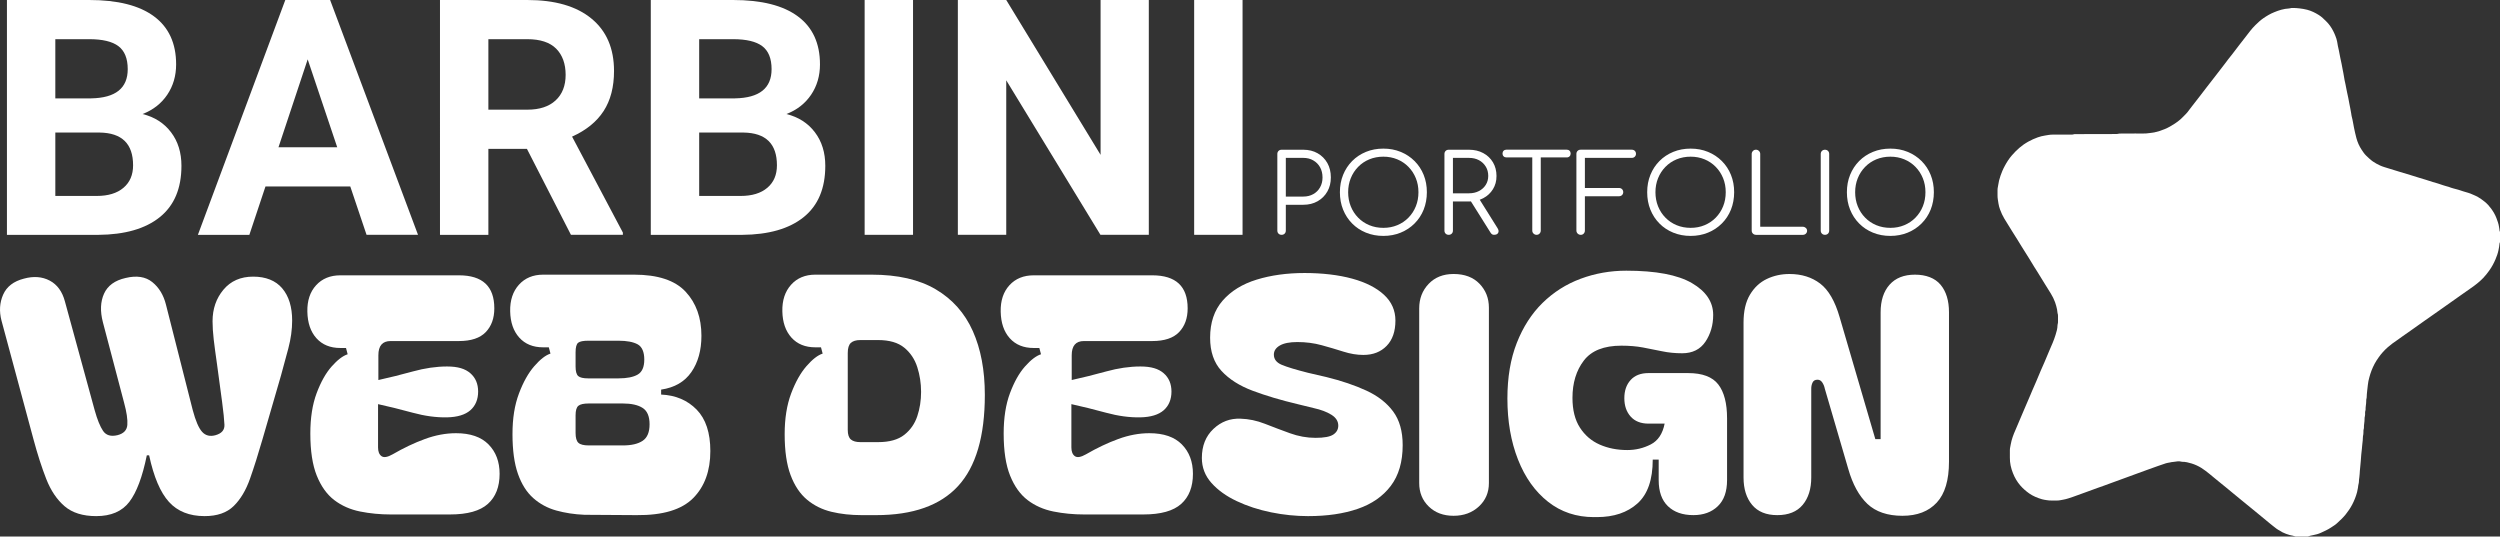 <?xml version="1.0" encoding="UTF-8"?>
<svg id="Capa_2" data-name="Capa 2" xmlns="http://www.w3.org/2000/svg" viewBox="0 0 756.85 162.44">
  <rect x="0" y="0" width="756.85" height="162.44" fill="#333333" stroke="none"/>
  <defs>
    <style>
      .cls-1 {
        fill: #fff;
      }
    </style>
  </defs>
  <g id="Capa_1-2" data-name="Capa 1">
    <g>
      <g>
        <path class="cls-1" d="m2.1,71.09V0h24.9c8.63,0,15.17,1.65,19.63,4.96,4.46,3.3,6.69,8.15,6.69,14.53,0,3.48-.9,6.55-2.69,9.2-1.79,2.65-4.28,4.6-7.47,5.83,3.65.91,6.52,2.75,8.62,5.52s3.15,6.15,3.15,10.16c0,6.84-2.18,12.01-6.54,15.53-4.36,3.52-10.58,5.31-18.65,5.37H2.1Zm14.65-41.31h10.84c7.39-.13,11.08-3.08,11.08-8.84,0-3.22-.94-5.54-2.81-6.96-1.87-1.42-4.83-2.12-8.86-2.12h-10.25v17.92Zm0,10.35v19.19h12.55c3.45,0,6.14-.82,8.08-2.47,1.94-1.64,2.91-3.91,2.91-6.81,0-6.51-3.37-9.81-10.11-9.91h-13.43Z"/>
        <path class="cls-1" d="m106.05,56.45h-25.68l-4.88,14.65h-15.58L86.37,0h13.57l26.61,71.09h-15.58l-4.93-14.65Zm-21.73-11.87h17.77l-8.94-26.61-8.84,26.61Z"/>
        <path class="cls-1" d="m159.52,45.07h-11.67v26.03h-14.65V0h26.42c8.4,0,14.88,1.87,19.43,5.62,4.56,3.74,6.84,9.03,6.84,15.87,0,4.85-1.05,8.89-3.15,12.13s-5.28,5.82-9.55,7.74l15.38,29.05v.68h-15.72l-13.33-26.03Zm-11.67-11.87h11.82c3.68,0,6.53-.94,8.54-2.81,2.02-1.87,3.03-4.45,3.03-7.74s-.95-5.99-2.86-7.91-4.83-2.88-8.76-2.88h-11.77v21.34Z"/>
        <path class="cls-1" d="m197.02,71.09V0h24.9c8.63,0,15.17,1.65,19.63,4.96,4.46,3.3,6.69,8.15,6.69,14.53,0,3.48-.9,6.55-2.69,9.2-1.79,2.65-4.28,4.6-7.47,5.83,3.65.91,6.52,2.75,8.62,5.52s3.15,6.15,3.15,10.16c0,6.84-2.18,12.01-6.54,15.53-4.36,3.52-10.58,5.31-18.65,5.37h-27.64Zm14.65-41.31h10.84c7.39-.13,11.08-3.08,11.08-8.84,0-3.22-.94-5.54-2.81-6.96-1.87-1.42-4.83-2.12-8.86-2.12h-10.25v17.92Zm0,10.35v19.19h12.55c3.45,0,6.14-.82,8.08-2.47,1.94-1.64,2.91-3.91,2.91-6.81,0-6.51-3.37-9.81-10.11-9.91h-13.43Z"/>
        <path class="cls-1" d="m276.41,71.09h-14.65V0h14.65v71.09Z"/>
        <path class="cls-1" d="m347.8,71.09h-14.65l-28.52-46.78v46.78h-14.65V0h14.65l28.56,46.88V0h14.6v71.09Z"/>
        <path class="cls-1" d="m376.17,71.09h-14.65V0h14.65v71.09Z"/>
        <path class="cls-1" d="m387.98,71.09c-.37,0-.68-.12-.92-.36s-.36-.55-.36-.92v-23.2c0-.37.12-.68.36-.92s.55-.36.92-.36h6.6c1.63,0,3.07.36,4.32,1.07,1.25.72,2.23,1.7,2.94,2.95s1.06,2.71,1.06,4.36-.35,3.03-1.06,4.27c-.7,1.24-1.68,2.22-2.94,2.94-1.25.71-2.69,1.07-4.32,1.07h-5.31v7.82c0,.37-.12.68-.36.92-.24.24-.55.36-.92.36Zm1.29-11.58h5.31c1.12,0,2.12-.25,3-.74.88-.49,1.57-1.18,2.06-2.06.5-.88.74-1.88.74-3s-.25-2.19-.74-3.07-1.18-1.57-2.06-2.08-1.88-.76-3-.76h-5.31v11.71Z"/>
        <path class="cls-1" d="m418.8,71.42c-1.91,0-3.67-.33-5.28-.99-1.61-.66-3-1.58-4.17-2.77-1.18-1.19-2.09-2.58-2.74-4.19-.65-1.61-.97-3.37-.97-5.28s.32-3.64.97-5.25c.65-1.61,1.56-3,2.74-4.19,1.18-1.19,2.57-2.11,4.17-2.77,1.61-.66,3.37-.99,5.28-.99s3.64.33,5.25.99c1.61.66,3,1.58,4.19,2.77,1.19,1.19,2.11,2.58,2.76,4.19.65,1.61.97,3.36.97,5.25s-.33,3.67-.97,5.28c-.65,1.61-1.57,3-2.76,4.19-1.19,1.19-2.58,2.11-4.19,2.77-1.61.66-3.36.99-5.25.99Zm0-2.44c1.52,0,2.93-.27,4.22-.81s2.43-1.3,3.38-2.28c.96-.98,1.7-2.12,2.23-3.43.53-1.31.79-2.73.79-4.27s-.26-2.93-.79-4.24-1.27-2.45-2.23-3.43c-.96-.98-2.08-1.74-3.38-2.28s-2.71-.81-4.22-.81-2.96.27-4.26.81c-1.3.54-2.43,1.3-3.38,2.28-.96.98-1.7,2.12-2.23,3.43s-.79,2.72-.79,4.24.26,2.96.79,4.27c.53,1.31,1.27,2.45,2.23,3.43.96.98,2.08,1.74,3.38,2.28,1.3.54,2.72.81,4.26.81Z"/>
        <path class="cls-1" d="m438.57,71.09c-.37,0-.68-.12-.92-.36-.24-.24-.36-.55-.36-.92v-23.2c0-.37.12-.68.36-.92.24-.24.55-.36.92-.36h6.17c1.61,0,3.04.34,4.29,1.01s2.24,1.61,2.95,2.8c.71,1.2,1.07,2.58,1.07,4.14s-.36,2.83-1.07,3.99-1.7,2.08-2.95,2.74c-1.25.66-2.68.99-4.29.99h-4.88v8.81c0,.37-.12.68-.36.92s-.55.36-.92.36Zm1.29-12.57h4.88c1.12,0,2.12-.23,2.99-.68.87-.45,1.56-1.07,2.06-1.86s.76-1.69.76-2.71c0-1.08-.25-2.03-.76-2.85s-1.19-1.47-2.06-1.93-1.86-.69-2.99-.69h-4.88v10.72Zm12.51,12.57c-.29,0-.51-.05-.68-.17s-.31-.28-.45-.5l-6.34-10.1,2.57-.66,5.91,9.44c.33.53.39.99.18,1.39-.21.4-.61.59-1.2.59Z"/>
        <path class="cls-1" d="m456.06,47.66c-.35,0-.64-.11-.86-.33s-.33-.5-.33-.83c0-.35.11-.64.33-.86.22-.22.51-.33.86-.33h18.25c.35,0,.64.11.86.33.22.22.33.51.33.86,0,.33-.11.61-.33.83s-.51.33-.86.33h-18.25Zm9.11,23.43c-.35,0-.65-.13-.91-.38s-.38-.56-.38-.91v-24.49h2.57v24.49c0,.35-.12.65-.36.91s-.55.38-.92.38Z"/>
        <path class="cls-1" d="m478.53,71.09c-.35,0-.66-.13-.91-.38s-.38-.56-.38-.91v-23.2c0-.37.12-.68.36-.92.24-.24.55-.36.92-.36h15.48c.37,0,.68.12.92.35s.36.53.36.91c0,.33-.12.62-.36.86s-.55.36-.92.36h-14.19v9.11h10.33c.37,0,.68.12.92.36.24.24.36.54.36.89s-.12.65-.36.89c-.24.24-.55.36-.92.36h-10.33v10.4c0,.35-.12.65-.36.91s-.55.38-.92.38Z"/>
        <path class="cls-1" d="m511.83,71.42c-1.91,0-3.67-.33-5.28-.99-1.61-.66-3-1.58-4.17-2.77-1.18-1.19-2.09-2.58-2.74-4.19-.65-1.61-.97-3.37-.97-5.28s.32-3.64.97-5.25c.65-1.61,1.56-3,2.74-4.19,1.18-1.19,2.57-2.11,4.17-2.77,1.61-.66,3.37-.99,5.28-.99s3.64.33,5.25.99c1.61.66,3,1.58,4.19,2.77,1.19,1.19,2.11,2.58,2.76,4.19.65,1.61.97,3.36.97,5.25s-.33,3.67-.97,5.28c-.65,1.61-1.57,3-2.76,4.19-1.19,1.19-2.58,2.11-4.19,2.77-1.61.66-3.36.99-5.25.99Zm0-2.44c1.52,0,2.93-.27,4.22-.81s2.43-1.3,3.38-2.28c.96-.98,1.7-2.12,2.23-3.43.53-1.31.79-2.73.79-4.27s-.26-2.93-.79-4.24-1.27-2.45-2.23-3.43c-.96-.98-2.08-1.74-3.38-2.28s-2.71-.81-4.22-.81-2.96.27-4.26.81c-1.3.54-2.43,1.3-3.38,2.28-.96.98-1.7,2.12-2.23,3.43s-.79,2.72-.79,4.24.26,2.96.79,4.27c.53,1.31,1.27,2.45,2.23,3.43.96.98,2.08,1.74,3.38,2.28,1.3.54,2.72.81,4.26.81Z"/>
        <path class="cls-1" d="m531.6,71.09c-.35,0-.66-.12-.91-.36-.25-.24-.38-.55-.38-.92v-23.2c0-.35.13-.65.38-.91.25-.25.55-.38.91-.38s.65.13.91.38.38.56.38.91v22.04h12.9c.35,0,.65.12.91.35.25.23.38.52.38.87s-.13.64-.38.88c-.25.23-.56.35-.91.35h-14.19Z"/>
        <path class="cls-1" d="m552.49,71.09c-.37,0-.68-.12-.92-.36-.24-.24-.36-.55-.36-.92v-23.2c0-.37.12-.68.36-.92.24-.24.55-.36.92-.36s.68.12.92.36.36.55.36.92v23.2c0,.37-.12.68-.36.92s-.55.36-.92.36Z"/>
        <path class="cls-1" d="m572.29,71.42c-1.91,0-3.67-.33-5.28-.99-1.61-.66-3-1.58-4.17-2.77-1.18-1.19-2.09-2.58-2.74-4.19-.65-1.61-.97-3.37-.97-5.28s.32-3.64.97-5.25c.65-1.61,1.56-3,2.74-4.19,1.18-1.19,2.57-2.11,4.17-2.77,1.61-.66,3.37-.99,5.28-.99s3.64.33,5.25.99c1.61.66,3,1.58,4.19,2.77,1.19,1.19,2.11,2.58,2.76,4.19.65,1.61.97,3.36.97,5.25s-.33,3.67-.97,5.28c-.65,1.61-1.57,3-2.76,4.19-1.19,1.19-2.58,2.11-4.19,2.77-1.61.66-3.36.99-5.25.99Zm0-2.44c1.52,0,2.93-.27,4.22-.81s2.43-1.3,3.38-2.28c.96-.98,1.7-2.12,2.23-3.43.53-1.31.79-2.73.79-4.27s-.26-2.93-.79-4.24-1.27-2.45-2.23-3.43c-.96-.98-2.08-1.74-3.38-2.28s-2.71-.81-4.22-.81-2.96.27-4.26.81c-1.3.54-2.43,1.3-3.38,2.28-.96.98-1.7,2.12-2.23,3.43s-.79,2.72-.79,4.24.26,2.96.79,4.27c.53,1.31,1.27,2.45,2.23,3.43.96.98,2.08,1.74,3.38,2.28,1.3.54,2.72.81,4.26.81Z"/>
      </g>
      <path class="cls-1" d="m698.66,162.44h-3.66c-.28-.11-.56-.2-.85-.26-.33-.08-.67-.11-.99-.21-.74-.23-1.47-.46-2.16-.82-.27-.14-.5-.33-.76-.46-.75-.37-1.4-.87-2.04-1.4-.7-.58-1.43-1.12-2.11-1.72-.78-.67-1.59-1.31-2.38-1.96-.72-.59-1.43-1.2-2.17-1.78-.47-.37-.92-.76-1.39-1.13-.76-.61-1.51-1.24-2.26-1.85-.57-.46-1.13-.92-1.69-1.39-.78-.65-1.56-1.3-2.35-1.94-.72-.59-1.44-1.2-2.18-1.77-.94-.73-1.83-1.53-2.76-2.27-.8-.63-1.58-1.27-2.45-1.81-.93-.57-1.91-1.03-2.95-1.35-.94-.29-1.9-.53-2.9-.52-.12,0-.24-.02-.36-.06-.2-.06-.4-.07-.6-.08-.63-.02-1.23.17-1.85.2-.27.01-.56.07-.84.14-.41.1-.83.11-1.23.25-.78.27-1.57.53-2.35.8-1.01.35-2.02.71-3.02,1.08-1.3.47-2.59.97-3.89,1.42-1.29.45-2.57.94-3.85,1.41-1.14.42-2.3.81-3.43,1.25-1.4.55-2.83,1.02-4.24,1.53-.94.34-1.88.69-2.82,1.03-1.09.4-2.19.79-3.28,1.19-.9.33-1.8.66-2.73.94-.51.15-1.01.3-1.54.38-.6.1-1.19.26-1.81.25-1.1-.02-2.19.08-3.29-.13-.44-.08-.89-.13-1.31-.26-1.35-.4-2.65-.92-3.83-1.74-1.01-.71-1.92-1.51-2.72-2.43-.96-1.11-1.7-2.38-2.23-3.75-.59-1.5-.95-3.04-.92-4.67.01-.76,0-1.52,0-2.28,0-.16,0-.33.03-.49.16-.78.26-1.57.47-2.34.2-.76.46-1.5.75-2.23.18-.46.39-.92.59-1.38.79-1.81,1.54-3.64,2.32-5.46.67-1.58,1.36-3.16,2.03-4.74.18-.41.32-.84.52-1.24.3-.61.51-1.25.81-1.86.17-.35.32-.72.47-1.08.45-1.07.89-2.15,1.35-3.22.37-.86.78-1.7,1.13-2.57.47-1.18.98-2.35,1.48-3.52.68-1.55,1.37-3.1,1.87-4.72.3-.95.59-1.91.6-2.93,0-.09,0-.2.04-.28.12-.31.11-.64.11-.96,0-.54,0-1.09,0-1.63,0-.14,0-.28-.03-.4-.18-.5-.15-1.04-.26-1.56-.15-.73-.35-1.45-.6-2.15-.33-.91-.76-1.8-1.28-2.63-.58-.95-1.2-1.88-1.76-2.83-.74-1.25-1.52-2.47-2.28-3.7-.65-1.05-1.34-2.07-1.95-3.14-.18-.32-.38-.63-.57-.94-.75-1.19-1.51-2.38-2.25-3.58-.44-.71-.88-1.43-1.32-2.15-.52-.84-1.06-1.67-1.58-2.51-.79-1.3-1.61-2.57-2.39-3.87-.51-.86-.92-1.75-1.26-2.68-.22-.61-.41-1.23-.5-1.88-.11-.82-.3-1.62-.28-2.45.01-.56,0-1.11,0-1.67,0-.15,0-.3.03-.45.18-.79.24-1.6.44-2.39.26-1,.6-1.97,1-2.92.21-.51.47-1,.73-1.49.6-1.13,1.3-2.21,2.13-3.17,1.43-1.65,3.05-3.12,4.99-4.18.93-.51,1.88-.95,2.88-1.3.7-.25,1.43-.42,2.16-.54.79-.13,1.57-.29,2.37-.28,1.83,0,3.66,0,5.49,0,.22,0,.44.03.65-.05.24-.09.48-.1.72-.1,4.1,0,8.19-.02,12.29-.03.15,0,.31.01.44-.03.33-.11.67-.11,1.01-.11,1.46,0,2.93,0,4.39-.02,1.46-.03,2.92.11,4.38-.14.46-.08.93-.09,1.4-.2,1.06-.23,2.09-.57,3.09-.98,1.1-.45,2.11-1.04,3.1-1.69.58-.38,1.13-.79,1.65-1.24.59-.52,1.12-1.1,1.68-1.66.14-.14.29-.29.41-.45.46-.59.9-1.19,1.36-1.78.75-.97,1.52-1.94,2.27-2.92.78-1.03,1.58-2.03,2.35-3.06.85-1.14,1.75-2.24,2.62-3.37,1.06-1.37,2.11-2.75,3.17-4.12.18-.24.35-.48.53-.72.48-.61.97-1.21,1.44-1.82.64-.84,1.27-1.69,1.92-2.52.66-.86,1.33-1.71,2-2.57.94-1.22,1.85-2.47,2.96-3.56.76-.74,1.52-1.47,2.39-2.07,1.05-.72,2.14-1.38,3.33-1.85.69-.28,1.39-.55,2.11-.74.77-.21,1.56-.36,2.36-.39.12,0,.24-.02.36-.06.22-.07.45-.09.68-.09.73,0,1.45.03,2.18.13.77.1,1.53.21,2.28.41,1.27.33,2.43.91,3.54,1.6.84.52,1.52,1.22,2.22,1.9.87.85,1.56,1.83,2.11,2.91.25.5.49,1,.68,1.52.21.57.44,1.14.53,1.75.07.43.14.85.22,1.28.09.44.19.87.29,1.31.18.8.29,1.62.47,2.42.27,1.13.48,2.28.69,3.42.13.72.3,1.43.4,2.15.05.33.11.67.17,1,.09.46.2.92.3,1.39.18.79.28,1.59.47,2.38.27,1.13.48,2.28.69,3.42.18,1,.42,1.98.56,2.99.05.32.08.65.17.96.3,1.07.43,2.17.66,3.26.23,1.07.45,2.15.74,3.21.34,1.25.86,2.43,1.58,3.51.4.6.79,1.2,1.3,1.71.67.65,1.34,1.3,2.11,1.84.68.48,1.41.86,2.16,1.21.81.38,1.68.6,2.53.87,1.12.36,2.25.68,3.38,1.04,1.13.36,2.28.69,3.42,1.03,1.5.45,2.99.96,4.5,1.38.72.2,1.41.47,2.12.68,1.05.31,2.11.59,3.14.98.56.21,1.15.32,1.71.5.45.15.89.36,1.35.45,1.05.22,2.06.59,3.07.91.94.29,1.91.51,2.81.95.47.23.98.39,1.44.65.78.44,1.5.96,2.2,1.52.76.61,1.4,1.32,1.97,2.1.63.87,1.18,1.78,1.57,2.79.35.91.69,1.82.82,2.8.05.37.15.74.16,1.12,0,.11.06.21.14.29v3.17c-.08.11-.13.23-.15.37-.05.67-.18,1.34-.31,2-.19.99-.54,1.93-.93,2.85-.51,1.2-1.14,2.34-1.9,3.4-.56.78-1.16,1.54-1.82,2.23-1.13,1.17-2.42,2.17-3.76,3.09-1.03.7-2.04,1.43-3.06,2.15-.9.63-1.79,1.27-2.69,1.9-1.35.95-2.71,1.9-4.05,2.86-.72.51-1.44,1.02-2.16,1.52-.61.43-1.22.85-1.83,1.28-1.13.8-2.26,1.6-3.38,2.4-1.13.8-2.24,1.61-3.39,2.38-.58.39-1.14.83-1.72,1.23-.97.65-1.91,1.34-2.79,2.1-1.06.93-2.01,1.97-2.82,3.13-.43.62-.86,1.25-1.21,1.92-.7,1.31-1.22,2.68-1.6,4.12-.2.73-.37,1.48-.44,2.23-.12,1.28-.34,2.55-.36,3.84,0,.08-.01.16-.04.24-.09.29-.11.59-.1.89.01.87-.23,1.72-.19,2.59,0,.07-.01.14-.04.2-.1.25-.1.5-.11.76,0,.34.04.68-.06,1.01-.08.28-.11.56-.1.84.02.91-.24,1.8-.19,2.71,0,.05,0,.11-.03.16-.13.35-.12.72-.12,1.09,0,.2.01.41-.03.61-.21.85-.11,1.73-.26,2.58-.1.58-.09,1.18-.17,1.77-.16,1.24-.26,2.48-.34,3.72-.06,1.01-.21,2.02-.28,3.03-.04.62-.07,1.24-.15,1.86-.07.54-.15,1.07-.15,1.62,0,.08-.01.16-.04.24-.16.48-.16.98-.25,1.48-.08.43-.15.85-.26,1.27-.34,1.3-.84,2.54-1.46,3.74-.57,1.1-1.27,2.11-2.05,3.08-.74.92-1.62,1.71-2.48,2.51-.24.23-.5.46-.78.64-.38.24-.75.49-1.12.74-.5.35-1.05.62-1.59.9-.48.25-.98.46-1.47.69-.76.35-1.55.56-2.36.71-.55.11-1.09.21-1.6.42Z"/>
      <g>
        <path class="cls-1" d="m29.15,156.25c-4.07,0-7.27-1-9.6-3-2.33-2-4.18-4.75-5.55-8.25-1.37-3.5-2.65-7.48-3.85-11.95L.45,97.05c-.73-2.8-.57-5.42.5-7.85,1.07-2.43,3.17-4.05,6.3-4.85,2.93-.8,5.53-.6,7.8.6,2.27,1.2,3.8,3.3,4.6,6.3l9,32.9c.8,2.87,1.65,4.97,2.55,6.3.9,1.33,2.35,1.77,4.35,1.3,1.87-.47,2.87-1.5,3-3.1.13-1.6-.2-3.87-1-6.8l-6.4-24.3c-.87-3.33-.75-6.22.35-8.65s3.28-4.02,6.55-4.75c3.33-.8,6.02-.38,8.05,1.25,2.03,1.63,3.42,3.92,4.15,6.85l8.1,31.9c.87,3.27,1.82,5.47,2.85,6.6,1.03,1.13,2.38,1.47,4.05,1,1.87-.53,2.77-1.58,2.7-3.15-.07-1.57-.3-3.85-.7-6.85-.6-4.67-1.12-8.5-1.55-11.5-.43-3-.77-5.5-1-7.5-.23-2-.35-3.83-.35-5.5,0-3.73,1.1-6.92,3.3-9.55,2.2-2.63,5.2-3.95,9-3.95s6.8,1.18,8.8,3.55c2,2.37,3,5.62,3,9.75,0,2.67-.38,5.47-1.15,8.4-.77,2.93-1.52,5.7-2.25,8.3l-5.6,19.3c-1.27,4.4-2.52,8.35-3.75,11.85-1.23,3.5-2.88,6.27-4.95,8.3-2.07,2.03-5,3.05-8.8,3.05-4.6,0-8.2-1.43-10.8-4.3-2.6-2.87-4.6-7.57-6-14.1h-.7c-1.33,6.54-3.1,11.23-5.3,14.1-2.2,2.87-5.53,4.3-10,4.3Z"/>
        <path class="cls-1" d="m118.35,155.75c-3.27,0-6.38-.3-9.35-.9-2.97-.6-5.57-1.75-7.8-3.45-2.23-1.7-4-4.17-5.3-7.4-1.3-3.23-1.95-7.48-1.95-12.75,0-4.73.63-8.8,1.9-12.2,1.27-3.4,2.78-6.1,4.55-8.1,1.77-2,3.38-3.23,4.85-3.7l-.5-1.9h-1.7c-3.07,0-5.48-.98-7.25-2.95-1.77-1.97-2.68-4.65-2.75-8.05-.07-3.33.82-6,2.65-8,1.83-2,4.28-3,7.35-3h35.9c7.13,0,10.7,3.33,10.7,10,0,3-.87,5.4-2.6,7.2-1.73,1.8-4.43,2.7-8.1,2.7h-20.7c-2.47,0-3.7,1.43-3.7,4.3v7.5c3.33-.73,6.82-1.6,10.45-2.6,3.63-1,7.08-1.5,10.35-1.5s5.48.68,7.05,2.05c1.57,1.37,2.35,3.22,2.35,5.55s-.78,4.28-2.35,5.65c-1.57,1.37-3.92,2.08-7.05,2.15-3.27.07-6.73-.4-10.4-1.4-3.67-1-7.17-1.87-10.5-2.6v13.1c0,1.27.35,2.15,1.05,2.65s1.82.32,3.35-.55c3.33-1.93,6.6-3.48,9.8-4.65,3.2-1.17,6.33-1.75,9.4-1.75,4.33,0,7.62,1.13,9.85,3.4,2.23,2.27,3.35,5.23,3.35,8.9,0,3.93-1.18,6.97-3.55,9.1-2.37,2.13-6.18,3.2-11.45,3.2h-17.9Z"/>
        <path class="cls-1" d="m176.95,155.85c-3.07-.13-5.92-.57-8.55-1.3-2.63-.73-4.95-1.98-6.95-3.75-2-1.77-3.55-4.22-4.65-7.35-1.1-3.13-1.65-7.13-1.65-12s.65-8.83,1.95-12.3c1.3-3.47,2.85-6.23,4.65-8.3,1.8-2.07,3.43-3.33,4.9-3.8l-.5-1.9h-1.7c-3.07,0-5.48-.98-7.25-2.95-1.77-1.97-2.68-4.62-2.75-7.95-.07-3.33.82-6.02,2.65-8.05,1.83-2.03,4.28-3.05,7.35-3.05h27.5c7.2,0,12.4,1.72,15.6,5.15,3.2,3.43,4.8,7.88,4.8,13.35,0,4.4-1.02,8.07-3.05,11-2.03,2.93-5.08,4.7-9.15,5.3v1.5c4.4.2,7.98,1.72,10.75,4.55,2.77,2.83,4.15,7.02,4.15,12.55,0,6-1.73,10.75-5.2,14.25-3.47,3.5-9.17,5.22-17.1,5.15l-15.8-.1Zm-2.7-44.9c0,1.47.27,2.43.8,2.9.53.47,1.53.7,3,.7h9.2c2.53,0,4.47-.38,5.8-1.15,1.33-.77,2-2.28,2-4.55s-.67-3.87-2-4.6c-1.33-.73-3.27-1.1-5.8-1.1h-9.2c-1.47,0-2.47.2-3,.6-.53.4-.8,1.37-.8,2.9v4.3Zm0,20.1c0,1.47.28,2.47.85,3,.57.53,1.62.8,3.15.8h10.3c2.6,0,4.6-.46,6-1.4,1.4-.93,2.1-2.6,2.1-5s-.7-4.05-2.1-4.95-3.4-1.35-6-1.35h-10.3c-1.53,0-2.58.23-3.15.7-.57.47-.85,1.43-.85,2.9v5.3Z"/>
        <path class="cls-1" d="m263.85,83.15c7.93,0,14.42,1.48,19.45,4.45,5.03,2.97,8.77,7.17,11.2,12.6,2.43,5.43,3.65,11.88,3.65,19.35,0,12.53-2.7,21.73-8.1,27.6-5.4,5.87-13.67,8.8-24.8,8.8h-4.4c-3.27,0-6.3-.33-9.1-1-2.8-.67-5.27-1.88-7.4-3.65-2.13-1.77-3.8-4.25-5-7.45-1.2-3.2-1.8-7.33-1.8-12.4,0-4.73.65-8.83,1.95-12.3,1.3-3.47,2.85-6.23,4.65-8.3,1.8-2.07,3.43-3.33,4.9-3.8l-.5-1.9h-1.7c-3.07,0-5.48-.98-7.25-2.95-1.77-1.97-2.68-4.62-2.75-7.95-.07-3.33.82-6.02,2.65-8.05,1.83-2.03,4.28-3.05,7.35-3.05h17Zm-7.2,47c0,1.4.32,2.37.95,2.9.63.53,1.58.8,2.85.8h5.4c3.4,0,6.03-.73,7.9-2.2,1.87-1.47,3.18-3.35,3.95-5.65.77-2.3,1.15-4.75,1.15-7.35s-.38-5.1-1.15-7.5c-.77-2.4-2.08-4.37-3.95-5.9-1.87-1.53-4.5-2.3-7.9-2.3h-5.4c-1.27,0-2.22.28-2.85.85-.63.57-.95,1.58-.95,3.05v23.3Z"/>
        <path class="cls-1" d="m328.25,155.75c-3.27,0-6.38-.3-9.35-.9-2.97-.6-5.57-1.75-7.8-3.45-2.23-1.7-4-4.17-5.3-7.4-1.3-3.23-1.95-7.48-1.95-12.75,0-4.73.63-8.8,1.9-12.2,1.27-3.4,2.78-6.1,4.55-8.1,1.77-2,3.38-3.23,4.85-3.7l-.5-1.9h-1.7c-3.07,0-5.48-.98-7.25-2.95-1.77-1.97-2.68-4.65-2.75-8.05-.07-3.33.82-6,2.65-8,1.83-2,4.28-3,7.35-3h35.9c7.13,0,10.7,3.33,10.7,10,0,3-.87,5.4-2.6,7.2-1.73,1.8-4.43,2.7-8.1,2.7h-20.7c-2.47,0-3.7,1.43-3.7,4.3v7.5c3.33-.73,6.82-1.6,10.45-2.6,3.63-1,7.08-1.5,10.35-1.5s5.48.68,7.05,2.05c1.57,1.37,2.35,3.22,2.35,5.55s-.78,4.28-2.35,5.65c-1.57,1.37-3.92,2.08-7.05,2.15-3.27.07-6.73-.4-10.4-1.4-3.67-1-7.17-1.87-10.5-2.6v13.1c0,1.27.35,2.15,1.05,2.65s1.82.32,3.35-.55c3.33-1.93,6.6-3.48,9.8-4.65,3.2-1.17,6.33-1.75,9.4-1.75,4.33,0,7.62,1.13,9.85,3.4,2.23,2.27,3.35,5.23,3.35,8.9,0,3.93-1.18,6.97-3.55,9.1-2.37,2.13-6.18,3.2-11.45,3.2h-17.9Z"/>
        <path class="cls-1" d="m396.05,156.25c-3.73,0-7.48-.38-11.25-1.15-3.77-.77-7.23-1.9-10.4-3.4-3.17-1.5-5.72-3.33-7.65-5.5-1.93-2.17-2.9-4.68-2.9-7.55,0-3.67,1.17-6.6,3.5-8.8,2.33-2.2,5.07-3.23,8.2-3.1,2.47.07,4.93.58,7.4,1.55,2.47.97,4.98,1.92,7.55,2.85,2.57.93,5.15,1.4,7.75,1.4s4.4-.33,5.4-1c1-.67,1.5-1.57,1.5-2.7,0-1.33-.7-2.43-2.1-3.3-1.4-.87-3.17-1.53-5.3-2l-4.9-1.2c-5.07-1.2-9.6-2.55-13.6-4.05s-7.15-3.5-9.45-6-3.45-5.85-3.45-10.05c0-4.6,1.27-8.35,3.8-11.25,2.53-2.9,5.97-5.02,10.3-6.35,4.33-1.33,9.17-2,14.5-2s10.27.57,14.4,1.7c4.13,1.13,7.35,2.77,9.65,4.9,2.3,2.13,3.45,4.73,3.45,7.8,0,3.27-.88,5.82-2.65,7.65-1.77,1.83-4.12,2.75-7.05,2.75-1.93,0-3.95-.33-6.05-1-2.1-.67-4.3-1.32-6.6-1.95-2.3-.63-4.75-.95-7.35-.95-2.33,0-4.1.35-5.3,1.05-1.2.7-1.8,1.62-1.8,2.75,0,1.4.8,2.43,2.4,3.1,1.6.67,4.23,1.47,7.9,2.4l5.6,1.3c4.6,1.13,8.63,2.5,12.1,4.1,3.47,1.6,6.17,3.7,8.1,6.3,1.93,2.6,2.9,6,2.9,10.2,0,5.07-1.2,9.18-3.6,12.35-2.4,3.17-5.73,5.48-10,6.95-4.27,1.47-9.27,2.2-15,2.2Z"/>
        <path class="cls-1" d="m440.05,156.15c-3.07,0-5.57-.93-7.5-2.8-1.93-1.87-2.9-4.23-2.9-7.1v-52.9c0-2.93.95-5.4,2.85-7.4,1.9-2,4.42-3,7.55-3,3.33,0,5.95.98,7.85,2.95,1.9,1.97,2.85,4.38,2.85,7.25v53.1c0,2.87-1.02,5.23-3.05,7.1-2.03,1.87-4.58,2.8-7.65,2.8Z"/>
        <path class="cls-1" d="m482.55,156.55c-5.33,0-9.97-1.55-13.9-4.65-3.93-3.1-6.97-7.37-9.1-12.8-2.13-5.43-3.2-11.58-3.2-18.45,0-6.4.95-12.02,2.85-16.85,1.9-4.83,4.5-8.87,7.8-12.1,3.3-3.23,7.13-5.67,11.5-7.3,4.37-1.63,8.98-2.45,13.85-2.45,8.93,0,15.55,1.25,19.85,3.75s6.45,5.72,6.45,9.65c0,3.07-.79,5.77-2.35,8.1-1.57,2.33-3.92,3.5-7.05,3.5-2.13,0-4.15-.2-6.05-.6-1.9-.4-3.83-.78-5.8-1.15-1.97-.37-4.15-.55-6.55-.55-5.27,0-9.05,1.5-11.35,4.5s-3.45,6.77-3.45,11.3c0,3.67.75,6.67,2.25,9,1.5,2.33,3.5,4.05,6,5.15,2.5,1.1,5.28,1.65,8.35,1.65,2.53,0,4.9-.57,7.1-1.7,2.2-1.13,3.6-3.23,4.2-6.3h-4.9c-2.33,0-4.13-.72-5.4-2.15-1.27-1.43-1.9-3.28-1.9-5.55s.63-4.1,1.9-5.5c1.27-1.4,3.07-2.1,5.4-2.1h12c4.33,0,7.38,1.15,9.15,3.45,1.77,2.3,2.65,5.72,2.65,10.25v18.7c0,3.47-.93,6.1-2.8,7.9-1.87,1.8-4.33,2.7-7.4,2.7-3.27,0-5.83-.9-7.7-2.7-1.87-1.8-2.8-4.43-2.8-7.9v-6.2h-1.8c0,6.07-1.53,10.48-4.6,13.25-3.07,2.77-7.17,4.15-12.3,4.15h-.9Z"/>
        <path class="cls-1" d="m538.04,155.95c-3.33,0-5.87-1.03-7.6-3.1-1.73-2.07-2.6-4.83-2.6-8.3v-46.9c0-3.47.65-6.28,1.95-8.45,1.3-2.17,3-3.75,5.1-4.75,2.1-1,4.38-1.5,6.85-1.5,3.67,0,6.77.97,9.3,2.9,2.53,1.93,4.5,5.33,5.9,10.2l10.8,36.9h1.6v-38.4c0-3.53.9-6.32,2.7-8.35,1.8-2.03,4.37-3.05,7.7-3.05s6.05,1.02,7.75,3.05c1.7,2.03,2.55,4.82,2.55,8.35v45.2c0,5.6-1.23,9.73-3.7,12.4-2.47,2.67-5.93,4-10.4,4s-8.07-1.2-10.6-3.6c-2.53-2.4-4.47-5.93-5.8-10.6l-7.1-24.3c-.13-.67-.38-1.28-.75-1.85-.37-.57-.85-.85-1.45-.85-.73,0-1.23.28-1.5.85-.27.57-.4,1.18-.4,1.85v26.9c0,3.47-.87,6.23-2.6,8.3-1.73,2.07-4.3,3.1-7.7,3.1Z"/>
      </g>
    </g>
  </g>
</svg>